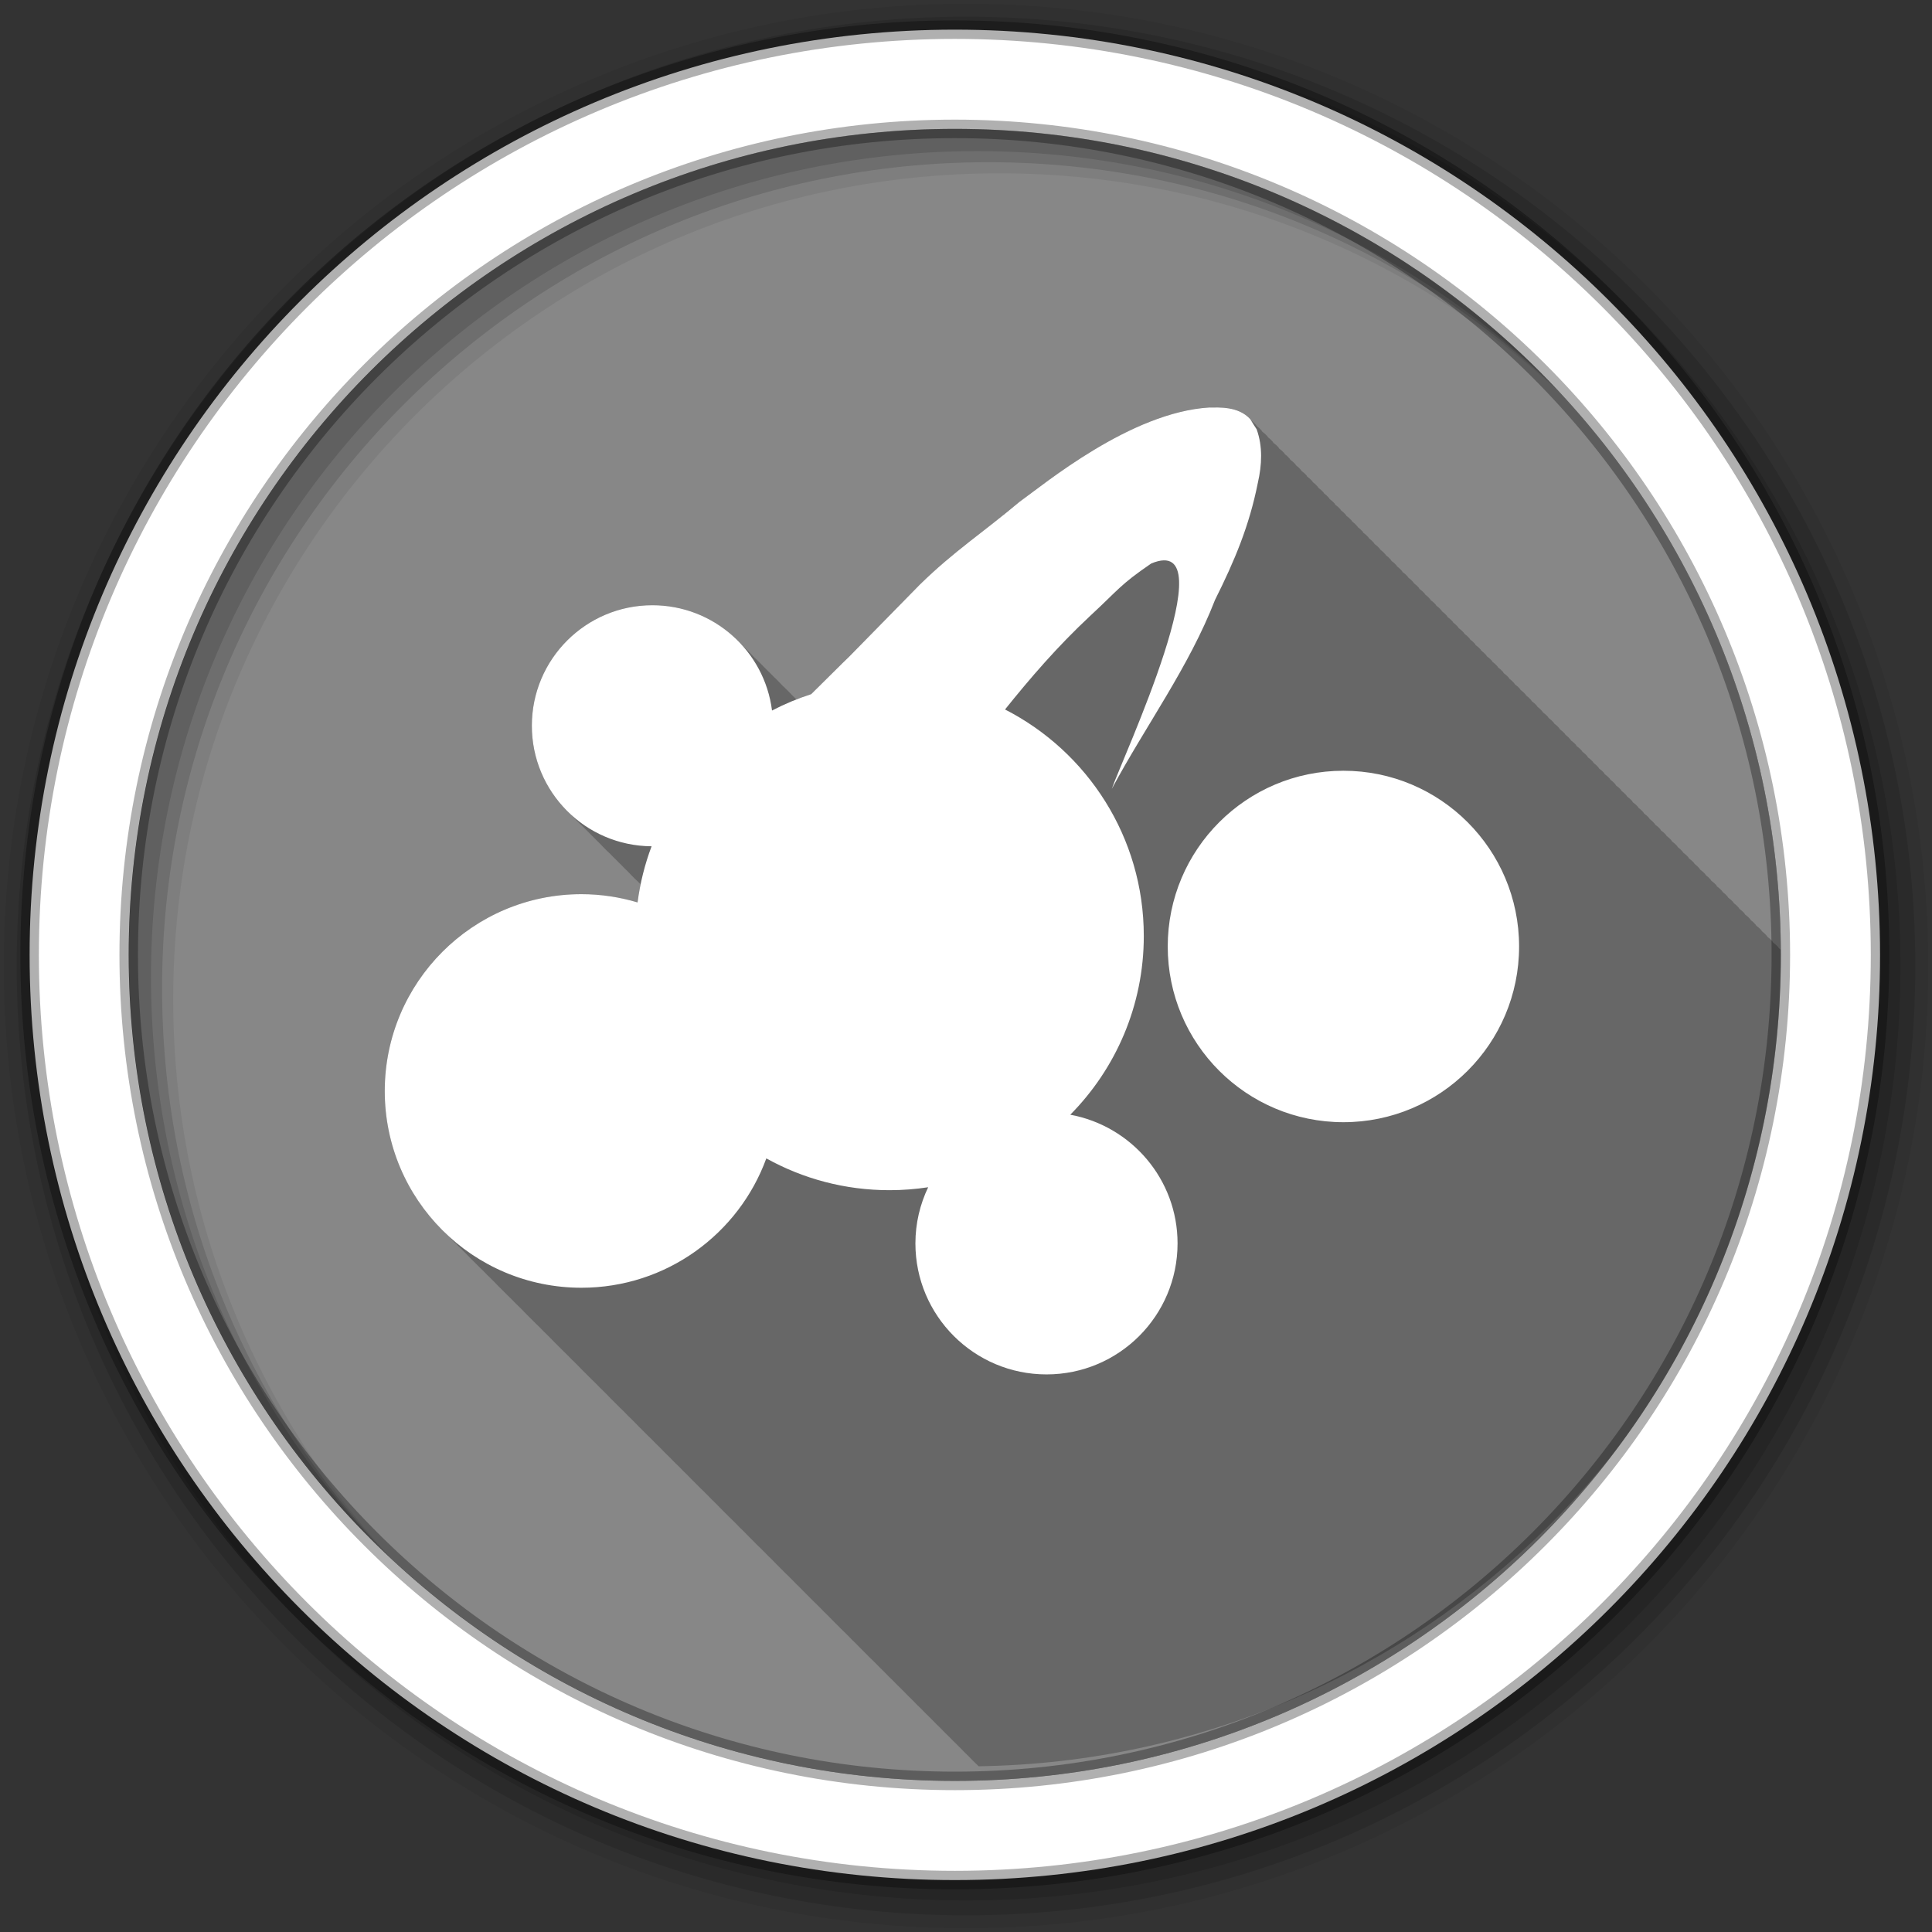 <svg height="512" viewBox="0 0 512 512" width="512" xmlns="http://www.w3.org/2000/svg">
 <rect x="0" y="0" width="512" height="512" fill="#333333" stroke="none"/>
 <path d="m471.95 253.05c0 120.9-98.01 218.9-218.9 218.9-120.9 0-218.9-98.01-218.9-218.9 0-120.9 98.01-218.9 218.9-218.9 120.9 0 218.9 98.01 218.9 218.9" fill="#878787" fill-rule="evenodd"/>
 <path d="m256 1c-140.83 0-255 114.17-255 255 0 140.83 114.17 255 255 255 140.83 0 255-114.17 255-255 0-140.83-114.17-255-255-255m8.827 44.931c120.9 0 218.9 98 218.9 218.9 0 120.9-98 218.9-218.9 218.9-120.9 0-218.93-98-218.93-218.9 0-120.9 98.03-218.9 218.93-218.9" fill-opacity=".067" fill-rule="evenodd"/>
 <g fill-opacity=".129" fill-rule="evenodd">
  <path d="m256 4.433c-138.94 0-251.57 112.63-251.57 251.57 0 138.94 112.63 251.57 251.57 251.57 138.94 0 251.57-112.63 251.57-251.57 0-138.94-112.63-251.57-251.57-251.57m5.885 38.556c120.9 0 218.9 98 218.9 218.9 0 120.9-98 218.9-218.9 218.9-120.9 0-218.93-98-218.93-218.9 0-120.9 98.03-218.9 218.93-218.9"/>
  <path d="m256 8.356c-136.77 0-247.64 110.87-247.64 247.64 0 136.77 110.87 247.64 247.64 247.64 136.77 0 247.64-110.87 247.64-247.64 0-136.77-110.87-247.64-247.64-247.64m2.942 31.691c120.9 0 218.9 98 218.9 218.9 0 120.9-98 218.9-218.9 218.9-120.9 0-218.93-98-218.93-218.9 0-120.9 98.03-218.9 218.93-218.9"/>
 </g>
 <path d="m320.553 107.974c-20.954 1.229-43.801 20.321-50.41 25.03-9.792 8.229-17.212 12.968-26.344 21.875-31.764 32.35-8.967 9.27-28.844 29.06-1.327.43-2.617.9-3.906 1.406-.437-.465-.88-.905-1.344-1.344-.541-.583-1.104-1.146-1.688-1.688-.005-.005.005-.026 0-.031-.173-.161-.355-.312-.531-.469-.212-.215-.407-.448-.625-.656-.578-.63-1.186-1.231-1.813-1.813-.483-.511-.984-1.021-1.5-1.5-.418-.443-.838-.863-1.281-1.281-.541-.583-1.104-1.146-1.688-1.688-.005-.005.005-.026 0-.031-.173-.161-.355-.312-.531-.469-.212-.215-.407-.448-.625-.656-.578-.63-1.186-1.231-1.813-1.813-.483-.511-.984-1.021-1.5-1.5-5.828-6.17-14.06-10.03-23.22-10.03-17.64 0-31.938 14.297-31.938 31.938 0 9.334 3.991 17.754 10.375 23.594.342.357.673.722 1.031 1.063.615.667 1.268 1.294 1.938 1.906.488.509.98 1.024 1.5 1.5.482.502.955.999 1.469 1.469.49.511.977 1.022 1.5 1.5.342.357.673.722 1.031 1.063.615.667 1.268 1.294 1.938 1.906.488.509.98 1.024 1.5 1.5.482.502.955.999 1.469 1.469.49.511.977 1.022 1.5 1.5.342.357.673.722 1.031 1.063.615.667 1.268 1.294 1.938 1.906.192.2.397.398.594.594-.325 1.581-.599 3.193-.813 4.813-4.711-1.402-9.709-2.188-14.875-2.188-28.793 0-52.12 23.363-52.12 52.16 0 14.922 6.267 28.375 16.313 37.875.395.404.78.827 1.188 1.219.391.407.814.793 1.219 1.188.669.708 1.355 1.393 2.063 2.063.299.306.6.607.906.906.644.681 1.289 1.355 1.969 2 .421.433.846.863 1.281 1.281.391.407.814.793 1.219 1.188.669.708 1.355 1.393 2.063 2.063.299.306.6.607.906.906.644.681 1.289 1.355 1.969 2 .421.433.846.863 1.281 1.281.391.407.814.793 1.219 1.188.669.708 1.355 1.393 2.063 2.063.299.306.6.607.906.906.644.681 1.289 1.355 1.969 2 .421.433.846.863 1.281 1.281.391.407.814.793 1.219 1.188.669.708 1.355 1.393 2.063 2.063.299.306.6.607.906.906.644.681 1.289 1.355 1.969 2 .421.433.846.863 1.281 1.281.391.407.814.793 1.219 1.188.669.708 1.355 1.393 2.063 2.063.299.306.6.607.906.906.644.681 1.289 1.355 1.969 2 .421.433.846.863 1.281 1.281.391.407.814.793 1.219 1.188.669.708 1.355 1.393 2.063 2.063.299.306.6.607.906.906.644.681 1.289 1.355 1.969 2 .421.433.846.863 1.281 1.281.391.407.814.793 1.219 1.188.669.708 1.355 1.393 2.063 2.063.328.336.663.673 1 1 .615.647 1.228 1.291 1.875 1.906.421.433.846.863 1.281 1.281.391.407.814.793 1.219 1.188.669.708 1.355 1.393 2.063 2.063.395.404.78.827 1.188 1.219.485.505.995.983 1.5 1.469.486.505.963 1.015 1.469 1.5.391.407.814.793 1.219 1.188.669.708 1.355 1.393 2.063 2.063.395.404.78.827 1.188 1.219.418.436.848.86 1.281 1.281.615.647 1.259 1.26 1.906 1.875.327.337.664.672 1 1 .669.708 1.355 1.393 2.063 2.063.395.404.78.827 1.188 1.219.418.436.848.86 1.281 1.281.645.679 1.319 1.325 2 1.969.299.306.6.607.906.906.669.708 1.355 1.393 2.063 2.063.395.404.78.827 1.188 1.219.418.436.848.86 1.281 1.281.645.679 1.319 1.325 2 1.969.299.306.6.607.906.906.669.708 1.355 1.393 2.063 2.063.395.404.78.827 1.188 1.219.418.436.848.86 1.281 1.281.645.679 1.319 1.325 2 1.969.299.306.6.607.906.906.669.708 1.355 1.393 2.063 2.063.395.404.78.827 1.188 1.219.418.436.848.86 1.281 1.281.645.679 1.319 1.325 2 1.969.299.306.6.607.906.906.669.708 1.355 1.393 2.063 2.063.395.404.78.827 1.188 1.219.418.436.848.86 1.281 1.281.645.679 1.319 1.325 2 1.969.299.306.6.607.906.906.669.708 1.355 1.393 2.063 2.063.395.404.78.827 1.188 1.219.418.436.848.86 1.281 1.281.645.679 1.319 1.325 2 1.969.299.306.6.607.906.906.669.708 1.355 1.393 2.063 2.063.395.404.78.827 1.188 1.219.391.407.814.793 1.219 1.188.669.708 1.355 1.393 2.063 2.063.299.306.6.607.906.906.669.708 1.355 1.393 2.063 2.063.395.404.78.827 1.188 1.219.391.407.814.793 1.219 1.188.669.708 1.355 1.393 2.063 2.063.299.306.6.607.906.906.669.708 1.355 1.393 2.063 2.063.395.404.78.827 1.188 1.219.391.407.814.793 1.219 1.188.669.708 1.355 1.393 2.063 2.063.299.306.6.607.906.906.669.708 1.355 1.393 2.063 2.063.395.404.78.827 1.188 1.219.391.407.814.793 1.219 1.188.101.107.21.206.313.313 117.56-1.761 212.66-96.18 215.5-213.47-.15-.132-.309-.26-.469-.375-.127-.205-.006-.001-.219-.344-.394-.437-.832-.802-1.281-1.125-.128-.206-.004.002-.219-.344-.394-.437-.801-.833-1.25-1.156-.127-.205-.006-.001-.219-.344-.394-.437-.832-.802-1.281-1.125-.13-.21.008-.01-.219-.375-.394-.437-.832-.802-1.281-1.125-.127-.205-.005 0-.219-.344-.394-.437-.801-.833-1.25-1.156-.127-.205-.006-.001-.219-.344-.394-.437-.832-.802-1.281-1.125-.128-.206-.004.002-.219-.344-.394-.437-.801-.833-1.25-1.156-.127-.205-.006-.001-.219-.344-.394-.437-.832-.802-1.281-1.125-.13-.21.008-.01-.219-.375-.394-.437-.832-.802-1.281-1.125-.127-.205-.005 0-.219-.344-.394-.437-.801-.833-1.25-1.156-.127-.205-.006-.001-.219-.344-.394-.437-.832-.802-1.281-1.125-.128-.206-.004.002-.219-.344-.394-.437-.801-.833-1.25-1.156-.127-.205-.006-.001-.219-.344-.394-.437-.832-.802-1.281-1.125-.13-.21.008-.01-.219-.375-.394-.437-.832-.802-1.281-1.125-.127-.205-.005 0-.219-.344-.394-.437-.801-.833-1.25-1.156-.127-.205-.006-.001-.219-.344-.394-.437-.832-.802-1.281-1.125-.128-.206-.004.002-.219-.344-.394-.437-.801-.833-1.25-1.156-.127-.205-.006-.001-.219-.344-.394-.437-.832-.802-1.281-1.125-.13-.21.008-.01-.219-.375-.394-.437-.832-.802-1.281-1.125-.127-.205-.005 0-.219-.344-.394-.437-.801-.833-1.25-1.156-.127-.205-.006-.001-.219-.344-.394-.437-.832-.802-1.281-1.125-.128-.206-.004.002-.219-.344v-.031c-.394-.437-.801-.802-1.25-1.125-.127-.205-.006-.001-.219-.344-.394-.437-.832-.802-1.281-1.125-.13-.21.008-.01-.219-.375-.394-.437-.832-.802-1.281-1.125-.128-.206-.004.002-.219-.344-.394-.437-.801-.833-1.25-1.156-.127-.205-.006-.001-.219-.344-.394-.437-.832-.802-1.281-1.125-.13-.21.008-.01-.219-.375-.394-.437-.801-.802-1.25-1.125-.127-.205-.006-.001-.219-.344-.394-.437-.832-.802-1.281-1.125-.13-.21.008-.01-.219-.375-.394-.437-.832-.802-1.281-1.125-.128-.206-.004.002-.219-.344-.394-.437-.801-.833-1.25-1.156-.127-.205-.006-.001-.219-.344-.394-.437-.832-.802-1.281-1.125-.13-.21.008-.01-.219-.375-.394-.437-.801-.802-1.25-1.125-.127-.205-.006-.001-.219-.344-.394-.437-.832-.802-1.281-1.125-.13-.21.008-.01-.219-.375-.394-.437-.832-.802-1.281-1.125-.128-.206-.004.002-.219-.344-.394-.437-.801-.833-1.25-1.156-.127-.205-.006-.001-.219-.344-.394-.437-.832-.802-1.281-1.125-.13-.21.008-.01-.219-.375-.394-.437-.801-.802-1.25-1.125-.127-.205-.006-.001-.219-.344-.394-.437-.832-.802-1.281-1.125-.13-.21.008-.01-.219-.375-.394-.437-.832-.802-1.281-1.125-.128-.206-.004.002-.219-.344-.394-.437-.801-.833-1.25-1.156-.127-.205-.006-.001-.219-.344-.394-.437-.832-.802-1.281-1.125-.13-.21.008-.01-.219-.375-.394-.437-.801-.802-1.25-1.125-.127-.205-.006-.001-.219-.344-.394-.437-.832-.833-1.281-1.156-.127-.205-.006-.001-.219-.344-.394-.437-.832-.802-1.281-1.125-.128-.206-.004.002-.219-.344-.394-.437-.801-.833-1.25-1.156-.127-.205-.006-.001-.219-.344-.394-.437-.832-.802-1.281-1.125-.13-.21.008-.01-.219-.375-.394-.437-.801-.802-1.25-1.125-.127-.205-.006-.001-.219-.344-.394-.437-.832-.833-1.281-1.156-.127-.205-.006-.001-.219-.344-.394-.437-.832-.802-1.281-1.125-.128-.206-.004.002-.219-.344-.394-.437-.801-.833-1.25-1.156-.127-.205-.006-.001-.219-.344-.394-.437-.832-.802-1.281-1.125-.13-.21.008-.01-.219-.375-.378-.419-.789-.779-1.219-1.094-.132-.213-.014.004-.25-.375-.394-.437-.832-.833-1.281-1.156-.127-.205-.006-.001-.219-.344-.394-.437-.832-.802-1.281-1.125-.128-.206-.004.002-.219-.344-.394-.437-.801-.833-1.25-1.156-.127-.205-.006-.001-.219-.344-.394-.437-.832-.802-1.281-1.125-.13-.21.008-.01-.219-.375-.378-.419-.789-.779-1.219-1.094-.132-.213-.014.004-.25-.375-.394-.437-.832-.833-1.281-1.156-.127-.205-.006-.001-.219-.344-.394-.437-.832-.802-1.281-1.125-.128-.206-.004.002-.219-.344-.394-.437-.801-.833-1.25-1.156-.127-.205-.006-.001-.219-.344-.394-.437-.832-.802-1.281-1.125-.13-.21.008-.01-.219-.375-.378-.419-.789-.779-1.219-1.094-.132-.213-.014.004-.25-.375-.394-.437-.832-.833-1.281-1.156-.127-.205-.006-.001-.219-.344-.394-.437-.832-.802-1.281-1.125-.128-.206-.004.002-.219-.344-.394-.437-.801-.833-1.25-1.156-.127-.205-.006-.001-.219-.344-.394-.437-.832-.802-1.281-1.125-.13-.21.008-.01-.219-.375-.378-.419-.789-.779-1.219-1.094-.132-.213-.014.004-.25-.375-.394-.437-.832-.833-1.281-1.156-.127-.205-.006-.001-.219-.344-.394-.437-.832-.802-1.281-1.125-.128-.206-.004.002-.219-.344-.394-.437-.801-.833-1.25-1.156-.127-.205-.006-.001-.219-.344-.394-.437-.832-.802-1.281-1.125-.13-.21.008-.01-.219-.375-.378-.419-.789-.779-1.219-1.094-.132-.213-.014.004-.25-.375h-.031c-.394-.437-.801-.833-1.25-1.156-.127-.205-.006-.001-.219-.344-.394-.437-.832-.802-1.281-1.125-.128-.206-.004.002-.219-.344-.394-.437-.801-.833-1.25-1.156-.127-.205-.006-.001-.219-.344-.394-.437-.832-.802-1.281-1.125-.13-.21.008-.01-.219-.375-.378-.419-.789-.779-1.219-1.094-.132-.213-.014.004-.25-.375h-.031c-.394-.437-.801-.833-1.25-1.156-.127-.205-.006-.001-.219-.344-.394-.437-.832-.802-1.281-1.125-.128-.206-.004.002-.219-.344-.394-.437-.801-.833-1.25-1.156-.127-.205-.006-.001-.219-.344-.394-.437-.832-.802-1.281-1.125-.13-.21.008-.01-.219-.375-.394-.437-.832-.802-1.281-1.125-.127-.205-.005 0-.219-.344-.394-.437-.801-.833-1.25-1.156-.127-.205-.006-.001-.219-.344-.394-.437-.832-.802-1.281-1.125-.128-.206-.004.002-.219-.344-.394-.437-.801-.833-1.25-1.156-.127-.205-.006-.001-.219-.344-.394-.437-.832-.802-1.281-1.125-.13-.21.008-.01-.219-.375-.394-.437-.832-.802-1.281-1.125-.127-.205-.005 0-.219-.344-.394-.437-.801-.833-1.25-1.156-.127-.205-.006-.001-.219-.344-.394-.437-.832-.802-1.281-1.125-.128-.206-.004.002-.219-.344-.394-.437-.801-.833-1.25-1.156-.127-.205-.006-.001-.219-.344-.394-.437-.832-.802-1.281-1.125-.13-.21.008-.01-.219-.375-.394-.437-.832-.802-1.281-1.125-.127-.205-.005 0-.219-.344-.394-.437-.801-.833-1.25-1.156-.127-.205-.006-.001-.219-.344-.394-.437-.832-.802-1.281-1.125-.128-.206-.004.002-.219-.344-.394-.437-.801-.833-1.25-1.156-.127-.205-.006-.001-.219-.344-.394-.437-.832-.802-1.281-1.125-.13-.21.008-.01-.219-.375-3.153-3.494-8.399-3.089-10.781-3.094" fill-opacity=".235" fill-rule="evenodd"/>
 <path d="m320.573 107.984c-20.954 1.229-43.801 20.311-50.41 25.02-9.792 8.229-17.216 12.967-26.348 21.874-31.764 32.35-8.968 9.287-28.845 29.08-3.602 1.166-7.07 2.615-10.378 4.344-1.981-15.738-15.43-27.908-31.706-27.908-17.64 0-31.94 14.3-31.94 31.94 0 17.57 14.188 31.827 31.732 31.94-1.783 4.728-3.038 9.711-3.719 14.877-4.711-1.402-9.711-2.185-14.877-2.185-28.793 0-52.12 23.382-52.12 52.18 0 28.793 23.33 52.12 52.12 52.12 22.517 0 41.709-14.287 49-34.28 9.675 5.373 20.791 8.427 32.642 8.427 3.479 0 6.91-.272 10.248-.78-2.152 4.514-3.381 9.541-3.381 14.877 0 19.18 15.57 34.723 34.749 34.723 19.18 0 34.723-15.544 34.723-34.723 0-17.01-12.275-31.12-28.428-34.1 12.03-12.17 19.481-28.898 19.481-47.36 0-26.18-14.958-48.881-36.777-60.03 6.736-8.379 13.794-16.603 22.576-24.813 7.529-6.957 7.811-8.164 16.15-13.863 20.538-8.67-7.833 52.06-10.43 59.718 9-16.763 20.443-32.27 27.362-50.09 5.218-10.432 9.08-19.656 11.34-31 1.085-4.767 1.328-9.638-.312-14.201-1.342-2.089-.03-.009-1.691-2.679-3.153-3.495-8.386-3.091-10.768-3.095m35.451 96.26c-25.716 0-46.557 20.867-46.557 46.583 0 25.716 20.841 46.557 46.557 46.557 25.716 0 46.557-20.841 46.557-46.557 0-25.716-20.841-46.583-46.557-46.583" fill="#ffffff" fill-rule="evenodd"/>
 <path d="m253.04 7.859c-135.42 0-245.19 109.78-245.19 245.19 0 135.42 109.78 245.19 245.19 245.19 135.42 0 245.19-109.78 245.19-245.19 0-135.42-109.78-245.19-245.19-245.19zm0 26.297c120.9 0 218.9 98 218.9 218.9 0 120.9-98 218.9-218.9 218.9-120.9 0-218.93-98-218.93-218.9 0-120.9 98.03-218.9 218.93-218.9z" fill="#ffffff" fill-rule="evenodd" stroke="#000000" stroke-opacity=".31" stroke-width="4.904"/>
</svg>
